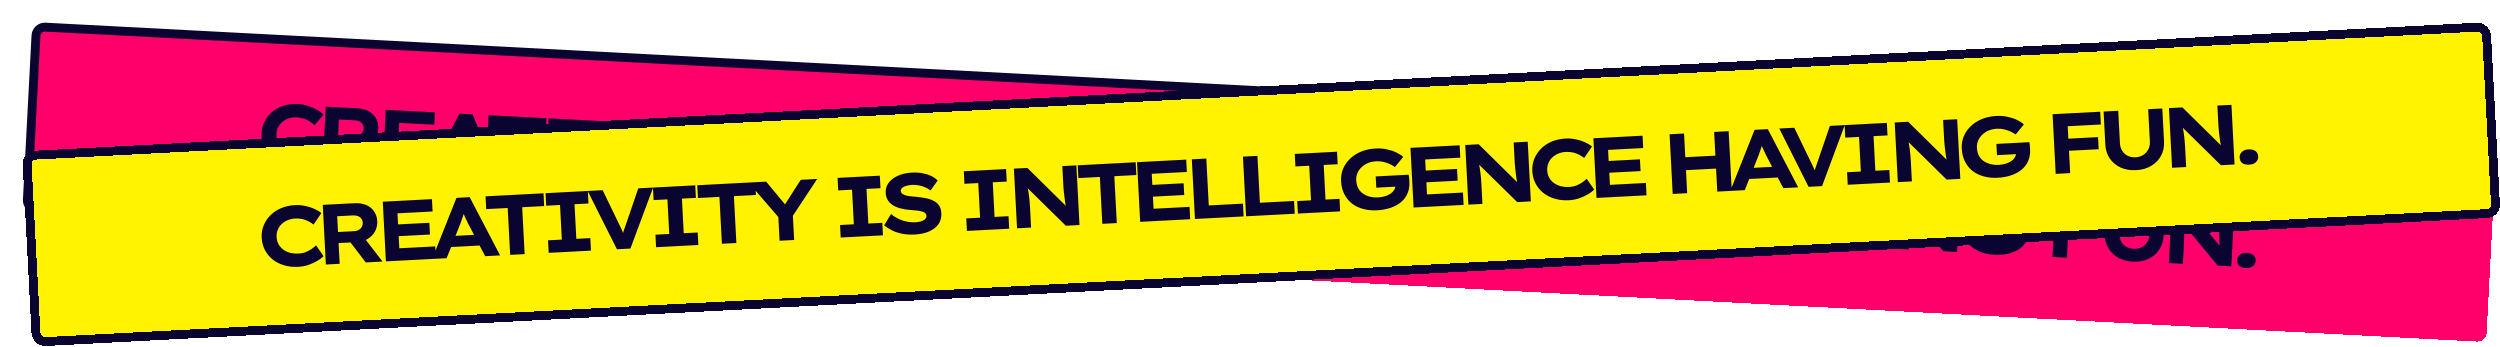<svg width="1406" height="195" viewBox="0 0 1406 195" fill="none" xmlns="http://www.w3.org/2000/svg">
<g filter="url(#filter0_d_327_278)">
<path d="M8.233 7.993C8.378 5.236 10.731 3.117 13.488 3.262L1386.71 75.229C1389.47 75.374 1391.58 77.726 1391.44 80.484L1386.47 175.354C1386.32 178.111 1383.97 180.23 1381.21 180.085L7.993 108.118C5.235 107.973 3.117 105.621 3.262 102.863L8.233 7.993Z" fill="#FF006B" shape-rendering="crispEdges"/>
<path d="M153.751 81.189C150.971 81.044 148.42 80.493 146.099 79.539C143.778 78.584 141.762 77.293 140.053 75.665C138.378 74.007 137.1 72.097 136.22 69.936C135.341 67.743 134.97 65.353 135.106 62.764C135.238 60.24 135.871 57.95 137.004 55.894C138.137 53.839 139.623 52.074 141.463 50.6C143.303 49.127 145.426 48.036 147.835 47.329C150.275 46.624 152.869 46.343 155.618 46.487C157.567 46.59 159.424 46.927 161.188 47.5C162.986 48.043 164.631 48.754 166.123 49.634C167.649 50.483 168.929 51.431 169.964 52.478L164.892 58.461C164.099 57.683 163.223 56.98 162.262 56.353C161.303 55.694 160.21 55.156 158.982 54.739C157.786 54.324 156.421 54.076 154.888 53.995C153.482 53.922 152.128 54.075 150.826 54.456C149.526 54.804 148.326 55.382 147.226 56.19C146.16 56.967 145.291 57.963 144.618 59.177C143.948 60.36 143.571 61.734 143.489 63.3C143.407 64.866 143.653 66.288 144.227 67.568C144.802 68.816 145.61 69.9 146.652 70.82C147.695 71.707 148.908 72.412 150.29 72.933C151.706 73.424 153.213 73.711 154.811 73.795C156.345 73.875 157.73 73.739 158.966 73.388C160.236 73.005 161.382 72.537 162.405 71.982C163.429 71.394 164.324 70.816 165.091 70.248L168.645 76.731C167.706 77.515 166.449 78.266 164.873 78.984C163.33 79.705 161.601 80.287 159.687 80.731C157.775 81.144 155.796 81.296 153.751 81.189ZM169.437 81.531L171.195 47.977L189.075 48.914C191.567 49.044 193.701 49.605 195.476 50.595C197.25 51.585 198.59 52.921 199.495 54.603C200.434 56.254 200.848 58.151 200.735 60.292C200.625 62.401 199.981 64.29 198.804 65.958C197.661 67.597 196.137 68.847 194.234 69.708C192.33 70.57 190.228 70.94 187.927 70.82L177.813 70.29L177.202 81.938L169.437 81.531ZM191.87 82.706L182.31 67.017L190.857 66.263L201.313 83.201L191.87 82.706ZM178.139 64.058L187.343 64.54C188.301 64.591 189.158 64.443 189.913 64.099C190.668 63.754 191.271 63.256 191.722 62.607C192.204 61.959 192.469 61.188 192.516 60.294C192.563 59.399 192.379 58.62 191.966 57.958C191.553 57.263 190.957 56.719 190.176 56.326C189.428 55.934 188.542 55.711 187.52 55.658L178.604 55.19L178.139 64.058ZM203.197 83.3L204.955 49.746L232.613 51.196L232.249 58.146L212.5 57.111L211.47 76.764L231.699 77.824L231.334 84.775L203.197 83.3ZM208.04 69.759L208.387 63.144L229.766 64.264L229.419 70.879L208.04 69.759ZM229.214 84.663L246.408 51.919L253.837 52.308L267.418 86.666L259.029 86.226L251.388 66.936C251.138 66.218 250.886 65.516 250.634 64.829C250.383 64.111 250.146 63.426 249.924 62.773C249.704 62.089 249.499 61.405 249.311 60.722C249.122 60.04 248.949 59.374 248.791 58.724L250.519 58.767C250.258 59.458 249.999 60.134 249.74 60.793C249.481 61.452 249.19 62.11 248.867 62.766C248.576 63.424 248.27 64.081 247.947 64.737C247.626 65.361 247.302 66.033 246.976 66.752L237.363 85.091L229.214 84.663ZM236.726 78.905L239.684 72.907L258.091 73.872L259.399 80.093L236.726 78.905ZM273.077 86.962L274.458 60.598L262.379 59.965L262.756 52.775L295.351 54.483L294.974 61.674L282.607 61.026L281.226 87.389L273.077 86.962ZM294.749 88.098L295.118 81.052L302.884 81.459L303.904 61.997L296.138 61.59L296.507 54.544L320.283 55.79L319.914 62.836L312.052 62.424L311.032 81.886L318.894 82.298L318.524 89.344L294.749 88.098ZM333.139 90.11L320.182 55.785L328.619 56.227L334.829 73.472C335.051 74.124 335.317 74.859 335.626 75.676C335.938 76.462 336.246 77.311 336.55 78.224C336.888 79.107 337.192 80.036 337.461 81.012C337.764 81.957 338.019 82.915 338.224 83.888L336.546 83.8C336.993 82.605 337.454 81.46 337.928 80.363C338.436 79.236 338.942 78.141 339.446 77.078C339.984 75.985 340.489 74.906 340.962 73.841L348.655 57.277L356.996 57.714L340.713 90.507L333.139 90.11ZM355.154 91.264L355.523 84.217L363.288 84.624L364.308 65.163L356.543 64.756L356.912 57.71L380.687 58.956L380.318 66.002L372.457 65.59L371.437 85.051L379.298 85.463L378.929 92.51L355.154 91.264ZM392.154 93.203L393.536 66.839L381.456 66.206L381.833 59.016L414.428 60.724L414.051 67.914L401.684 67.266L400.303 93.63L392.154 93.203ZM424.6 94.903L425.419 79.277L425.97 82.526L410.684 60.528L420.559 61.045L431.789 77.88L427.624 77.566L440.02 62.065L449.271 62.55L433.049 82.272L433.636 79.323L432.797 95.333L424.6 94.903ZM458.97 96.704L459.34 89.658L467.105 90.065L468.125 70.604L460.36 70.197L460.729 63.151L484.504 64.397L484.135 71.443L476.274 71.031L475.254 90.492L483.115 90.904L482.746 97.951L458.97 96.704ZM500.787 99.377C498.231 99.243 495.926 98.882 493.874 98.293C491.824 97.673 489.991 96.872 488.377 95.89C486.763 94.877 485.302 93.727 483.991 92.44L488.483 86.523C490.618 88.59 492.799 90.082 495.026 91C497.285 91.919 499.501 92.436 501.674 92.55C502.696 92.603 503.692 92.559 504.661 92.418C505.631 92.244 506.448 91.935 507.113 91.489C507.81 91.013 508.181 90.359 508.225 89.528C508.253 88.985 508.117 88.529 507.816 88.161C507.516 87.761 507.085 87.434 506.521 87.18C505.991 86.896 505.347 86.654 504.589 86.454C503.864 86.224 503.072 86.038 502.214 85.897C501.358 85.724 500.486 85.55 499.598 85.375C497.534 85.011 495.686 84.513 494.053 83.883C492.419 83.253 491.049 82.492 489.943 81.601C488.837 80.678 488.011 79.625 487.464 78.443C486.919 77.229 486.686 75.871 486.765 74.368C486.85 72.739 487.311 71.289 488.146 70.019C489.015 68.719 490.177 67.658 491.63 66.837C493.084 65.984 494.735 65.365 496.581 64.981C498.428 64.598 500.39 64.46 502.467 64.569C504.8 64.691 506.849 65.023 508.615 65.564C510.413 66.107 511.979 66.798 513.313 67.637C514.647 68.476 515.735 69.43 516.576 70.499L511.981 75.642C511.128 74.796 510.155 74.088 509.064 73.518C508.006 72.918 506.861 72.442 505.63 72.089C504.431 71.737 503.224 71.53 502.009 71.466C500.731 71.399 499.59 71.468 498.586 71.671C497.616 71.845 496.831 72.14 496.232 72.558C495.666 72.977 495.364 73.537 495.327 74.24C495.295 74.848 495.508 75.371 495.966 75.812C496.423 76.253 497.028 76.637 497.78 76.965C498.565 77.262 499.417 77.515 500.336 77.723C501.254 77.932 502.174 78.108 503.096 78.253C504.936 78.605 506.692 79.034 508.364 79.538C510.069 80.012 511.558 80.651 512.83 81.454C514.135 82.228 515.124 83.225 515.797 84.446C516.502 85.668 516.806 87.206 516.709 89.06C516.585 91.425 515.824 93.403 514.427 94.997C513.031 96.558 511.144 97.725 508.764 98.497C506.418 99.239 503.759 99.532 500.787 99.377ZM529.964 100.425L530.333 93.379L538.098 93.786L539.118 74.325L531.353 73.918L531.722 66.871L555.498 68.117L555.128 75.163L547.267 74.751L546.247 94.213L554.108 94.625L553.739 101.671L529.964 100.425ZM558.144 101.902L559.903 68.348L567.476 68.745L588.126 93.86L586.844 93.553C586.745 92.394 586.659 91.284 586.586 90.222C586.547 89.131 586.521 88.104 586.507 87.142C586.495 86.148 586.483 85.17 586.469 84.208C586.487 83.248 586.507 82.255 586.529 81.231C586.582 80.209 586.638 79.154 586.695 78.068L587.129 69.775L595.038 70.189L593.28 103.743L585.61 103.341L564.234 77.419L566.373 77.868C566.456 78.737 566.509 79.557 566.533 80.328C566.588 81.099 566.643 81.887 566.697 82.691C566.753 83.463 566.774 84.281 566.761 85.146C566.78 86.012 566.78 86.925 566.761 87.886C566.743 88.846 566.703 89.918 566.641 91.1L566.053 102.316L558.144 101.902ZM606.107 104.416L607.489 78.052L595.409 77.419L595.786 70.229L628.382 71.937L628.005 79.127L615.638 78.479L614.256 104.843L606.107 104.416ZM627.396 105.531L629.154 71.977L656.812 73.427L656.448 80.377L636.699 79.342L635.669 98.995L655.898 100.055L655.533 107.006L627.396 105.531ZM632.239 91.99L632.586 85.375L653.965 86.496L653.618 93.111L632.239 91.99ZM658.207 107.146L659.965 73.592L668.114 74.019L666.732 100.383L685.954 101.39L685.577 108.58L658.207 107.146ZM686.958 108.653L688.716 75.099L696.865 75.526L695.484 101.89L714.705 102.897L714.328 110.087L686.958 108.653ZM716.093 110.18L716.462 103.133L724.227 103.54L725.247 84.079L717.482 83.672L717.851 76.626L741.626 77.872L741.257 84.918L733.396 84.506L732.376 103.967L740.237 104.379L739.868 111.426L716.093 110.18ZM760.61 112.993C757.798 112.846 755.23 112.327 752.905 111.436C750.581 110.545 748.594 109.32 746.946 107.759C745.299 106.167 744.053 104.259 743.208 102.036C742.363 99.812 742.013 97.327 742.157 94.578C742.287 92.086 742.903 89.827 744.002 87.802C745.135 85.746 746.653 83.983 748.557 82.513C750.461 81.043 752.665 79.94 755.171 79.207C757.709 78.474 760.432 78.184 763.34 78.337C765.673 78.459 767.784 78.842 769.672 79.486C771.595 80.099 773.285 80.861 774.744 81.77C776.234 82.682 777.433 83.658 778.339 84.699L773.118 89.856C772.232 89.041 771.275 88.35 770.247 87.783C769.221 87.185 768.094 86.677 766.866 86.26C765.67 85.845 764.353 85.6 762.915 85.524C761.253 85.437 759.69 85.612 758.225 86.048C756.792 86.485 755.524 87.14 754.421 88.011C753.32 88.851 752.433 89.878 751.76 91.092C751.122 92.276 750.764 93.588 750.689 95.026C750.599 96.751 750.823 98.285 751.361 99.627C751.933 100.939 752.741 102.039 753.784 102.926C754.828 103.782 756.042 104.471 757.425 104.992C758.809 105.481 760.284 105.766 761.85 105.849C763.288 105.924 764.639 105.834 765.902 105.58C767.165 105.326 768.258 104.951 769.181 104.454C770.106 103.926 770.844 103.292 771.396 102.552C771.949 101.779 772.233 100.945 772.248 100.049L772.351 98.997L773.308 100.921L761.468 100.301L761.799 93.974L780.35 94.946C780.39 95.397 780.412 95.91 780.413 96.487C780.415 97.064 780.404 97.592 780.378 98.072C780.353 98.551 780.337 98.871 780.328 99.03C780.203 101.427 779.628 103.528 778.604 105.333C777.612 107.139 776.236 108.637 774.475 109.827C772.748 110.986 770.701 111.84 768.333 112.389C765.965 112.938 763.391 113.139 760.61 112.993ZM781.169 113.59L782.928 80.036L810.586 81.486L810.222 88.436L790.473 87.401L789.443 107.054L809.671 108.114L809.307 115.065L781.169 113.59ZM786.013 100.049L786.359 93.434L807.738 94.555L807.391 101.17L786.013 100.049ZM811.98 115.205L813.739 81.651L821.312 82.048L841.962 107.163L840.68 106.856C840.581 105.697 840.495 104.587 840.422 103.526C840.383 102.434 840.357 101.407 840.344 100.445C840.332 99.451 840.319 98.473 840.305 97.511C840.323 96.551 840.343 95.558 840.365 94.534C840.418 93.512 840.474 92.457 840.531 91.371L840.965 83.078L848.874 83.492L847.116 117.046L839.446 116.644L818.07 90.722L820.209 91.171C820.292 92.04 820.345 92.86 820.369 93.63C820.424 94.402 820.479 95.19 820.533 95.994C820.589 96.766 820.61 97.585 820.597 98.449C820.616 99.315 820.616 100.228 820.598 101.189C820.579 102.149 820.539 103.22 820.477 104.403L819.889 115.619L811.98 115.205ZM868.354 118.64C865.574 118.494 863.024 117.944 860.702 116.989C858.381 116.035 856.366 114.743 854.657 113.116C852.981 111.458 851.704 109.548 850.823 107.387C849.945 105.194 849.574 102.803 849.709 100.215C849.842 97.691 850.474 95.4 851.607 93.345C852.741 91.289 854.227 89.525 856.067 88.051C857.906 86.577 860.03 85.487 862.438 84.78C864.879 84.075 867.473 83.794 870.221 83.938C872.171 84.04 874.027 84.378 875.792 84.951C877.59 85.494 879.235 86.205 880.727 87.084C882.253 87.933 883.533 88.882 884.567 89.929L879.495 95.912C878.703 95.133 877.827 94.431 876.866 93.803C875.907 93.144 874.814 92.606 873.586 92.19C872.39 91.775 871.025 91.527 869.491 91.446C868.085 91.373 866.731 91.526 865.43 91.906C864.13 92.255 862.93 92.833 861.83 93.64C860.764 94.418 859.894 95.413 859.222 96.628C858.551 97.811 858.175 99.185 858.093 100.751C858.011 102.316 858.257 103.739 858.83 105.019C859.406 106.267 860.214 107.351 861.255 108.27C862.298 109.158 863.511 109.863 864.894 110.384C866.31 110.874 867.817 111.162 869.415 111.245C870.949 111.326 872.334 111.19 873.57 110.838C874.84 110.456 875.986 109.988 877.008 109.432C878.032 108.845 878.928 108.267 879.695 107.699L883.248 114.181C882.31 114.965 881.053 115.717 879.477 116.435C877.933 117.155 876.204 117.738 874.291 118.182C872.378 118.595 870.4 118.747 868.354 118.64ZM884.041 118.982L885.799 85.428L913.457 86.877L913.093 93.828L893.344 92.793L892.314 112.446L912.542 113.506L912.178 120.456L884.041 118.982ZM888.884 105.44L889.231 98.826L910.609 99.946L910.263 106.561L888.884 105.44ZM951.961 122.541L953.719 88.987L961.868 89.414L960.11 122.968L951.961 122.541ZM926.891 121.227L928.65 87.673L936.799 88.1L935.04 121.654L926.891 121.227ZM930.733 108.451L931.163 101.167L957.335 102.539L956.953 109.825L930.733 108.451ZM959.275 122.924L976.468 90.179L983.898 90.569L997.478 124.927L989.09 124.487L981.449 105.197C981.198 104.478 980.947 103.776 980.694 103.09C980.444 102.372 980.207 101.687 979.985 101.034C979.764 100.35 979.56 99.666 979.371 98.983C979.183 98.3 979.01 97.635 978.851 96.985L980.579 97.028C980.319 97.719 980.059 98.394 979.8 99.054C979.541 99.713 979.251 100.371 978.928 101.027C978.637 101.685 978.33 102.341 978.007 102.997C977.686 103.621 977.363 104.293 977.037 105.013L967.424 123.351L959.275 122.924ZM966.787 117.166L969.745 111.168L988.151 112.133L989.459 118.354L966.787 117.166ZM1003.31 125.232L990.353 90.907L998.789 91.349L1005 108.594C1005.22 109.246 1005.49 109.981 1005.8 110.799C1006.11 111.584 1006.42 112.433 1006.72 113.346C1007.06 114.229 1007.36 115.158 1007.63 116.134C1007.94 117.079 1008.19 118.038 1008.39 119.01L1006.72 118.922C1007.16 117.728 1007.62 116.582 1008.1 115.485C1008.61 114.358 1009.11 113.263 1009.62 112.2C1010.15 111.107 1010.66 110.028 1011.13 108.963L1018.83 92.399L1027.17 92.836L1010.88 125.629L1003.31 125.232ZM1025.32 126.386L1025.69 119.34L1033.46 119.747L1034.48 100.285L1026.71 99.878L1027.08 92.832L1050.86 94.078L1050.49 101.124L1042.63 100.712L1041.61 120.174L1049.47 120.586L1049.1 127.632L1025.32 126.386ZM1053.5 127.863L1055.26 94.309L1062.84 94.706L1083.49 119.821L1082.21 119.513C1082.11 118.355 1082.02 117.245 1081.95 116.183C1081.91 115.092 1081.88 114.065 1081.87 113.103C1081.86 112.109 1081.84 111.131 1081.83 110.169C1081.85 109.209 1081.87 108.216 1081.89 107.192C1081.94 106.169 1082 105.115 1082.06 104.028L1082.49 95.736L1090.4 96.15L1088.64 129.704L1080.97 129.302L1059.59 103.38L1061.73 103.828C1061.82 104.698 1061.87 105.518 1061.89 106.288C1061.95 107.06 1062 107.848 1062.06 108.652C1062.11 109.424 1062.13 110.242 1062.12 111.107C1062.14 111.973 1062.14 112.886 1062.12 113.847C1062.1 114.807 1062.06 115.878 1062 117.061L1061.41 128.277L1053.5 127.863ZM1109.69 131.288C1106.88 131.14 1104.31 130.621 1101.98 129.73C1099.66 128.84 1097.67 127.614 1096.02 126.053C1094.38 124.461 1093.13 122.553 1092.29 120.33C1091.44 118.107 1091.09 115.621 1091.23 112.873C1091.36 110.38 1091.98 108.121 1093.08 106.096C1094.21 104.041 1095.73 102.278 1097.63 100.807C1099.54 99.337 1101.74 98.235 1104.25 97.501C1106.79 96.769 1109.51 96.479 1112.42 96.631C1114.75 96.753 1116.86 97.136 1118.75 97.78C1120.67 98.394 1122.36 99.155 1123.82 100.065C1125.31 100.976 1126.51 101.952 1127.42 102.993L1122.2 108.151C1121.31 107.335 1120.35 106.644 1119.32 106.078C1118.3 105.479 1117.17 104.971 1115.94 104.555C1114.75 104.139 1113.43 103.894 1111.99 103.819C1110.33 103.732 1108.77 103.906 1107.3 104.342C1105.87 104.78 1104.6 105.434 1103.5 106.306C1102.4 107.145 1101.51 108.172 1100.84 109.387C1100.2 110.571 1099.84 111.882 1099.77 113.32C1099.68 115.046 1099.9 116.579 1100.44 117.921C1101.01 119.233 1101.82 120.333 1102.86 121.221C1103.91 122.077 1105.12 122.765 1106.5 123.286C1107.89 123.775 1109.36 124.061 1110.93 124.143C1112.37 124.218 1113.72 124.129 1114.98 123.875C1116.24 123.62 1117.33 123.245 1118.26 122.749C1119.18 122.22 1119.92 121.586 1120.47 120.846C1121.03 120.074 1121.31 119.24 1121.32 118.343L1121.43 117.291L1122.38 119.216L1110.55 118.595L1110.88 112.268L1129.43 113.24C1129.47 113.691 1129.49 114.205 1129.49 114.782C1129.49 115.358 1129.48 115.887 1129.46 116.366C1129.43 116.845 1129.41 117.165 1129.41 117.325C1129.28 119.721 1128.71 121.822 1127.68 123.627C1126.69 125.434 1125.31 126.932 1123.55 128.121C1121.83 129.28 1119.78 130.134 1117.41 130.683C1115.04 131.232 1112.47 131.434 1109.69 131.288ZM1142.29 132.516L1144.04 98.962L1152.19 99.389L1150.44 132.943L1142.29 132.516ZM1146.35 120.135L1146.7 113.329L1168.13 114.451L1167.77 121.258L1146.35 120.135ZM1147.5 106.353L1147.88 99.163L1170.84 100.366L1170.46 107.556L1147.5 106.353ZM1187.5 135.174C1184.21 135.001 1181.36 134.195 1178.93 132.754C1176.54 131.315 1174.7 129.424 1173.41 127.081C1172.16 124.708 1171.61 122.052 1171.76 119.112L1172.74 100.466L1180.99 100.898L1180.02 119.256C1179.94 120.854 1180.22 122.295 1180.85 123.578C1181.52 124.863 1182.46 125.889 1183.67 126.658C1184.91 127.428 1186.32 127.854 1187.88 127.936C1189.51 128.021 1190.99 127.746 1192.3 127.11C1193.62 126.474 1194.67 125.552 1195.47 124.344C1196.31 123.138 1196.76 121.736 1196.85 120.138L1197.81 101.779L1205.77 102.196L1204.79 120.843C1204.64 123.783 1203.8 126.366 1202.27 128.593C1200.78 130.79 1198.75 132.479 1196.19 133.658C1193.66 134.839 1190.76 135.345 1187.5 135.174ZM1207.75 135.946L1209.5 102.392L1217.08 102.789L1237.73 127.904L1236.45 127.597C1236.35 126.438 1236.26 125.328 1236.19 124.267C1236.15 123.175 1236.12 122.148 1236.11 121.186C1236.1 120.192 1236.08 119.214 1236.07 118.252C1236.09 117.292 1236.11 116.3 1236.13 115.275C1236.18 114.253 1236.24 113.198 1236.3 112.112L1236.73 103.819L1244.64 104.234L1242.88 137.788L1235.21 137.386L1213.84 111.463L1215.98 111.912C1216.06 112.781 1216.11 113.601 1216.14 114.372C1216.19 115.144 1216.25 115.932 1216.3 116.736C1216.36 117.507 1216.38 118.326 1216.36 119.19C1216.38 120.056 1216.38 120.97 1216.36 121.93C1216.35 122.89 1216.31 123.962 1216.24 125.144L1215.66 136.361L1207.75 135.946ZM1251.08 138.746C1249.39 138.657 1248.11 138.222 1247.26 137.44C1246.43 136.628 1246.06 135.551 1246.13 134.209C1246.19 133.026 1246.69 132.043 1247.63 131.259C1248.57 130.443 1249.87 130.079 1251.53 130.166C1253.26 130.256 1254.55 130.708 1255.4 131.522C1256.25 132.336 1256.65 133.414 1256.58 134.756C1256.52 135.907 1256 136.889 1255.03 137.703C1254.09 138.487 1252.77 138.835 1251.08 138.746Z" fill="#0A0430"/>
<path d="M5.737 7.862C5.954 3.726 9.483 0.548 13.619 0.765L1384.34 72.602C1388.48 72.819 1391.66 76.347 1391.44 80.484C1391.51 79.105 1389.34 77.87 1386.58 77.726L13.357 5.758C11.979 5.686 10.802 6.745 10.73 8.124L5.737 7.862ZM1386.21 180.347L3 107.856L1386.21 180.347ZM7.993 108.118C3.857 107.901 0.679 104.372 0.896 100.236L5.737 7.862C5.954 3.726 9.483 0.548 13.619 0.765L13.357 5.758C11.979 5.686 10.802 6.745 10.73 8.124L5.758 102.994C5.614 105.751 6.614 108.046 7.993 108.118ZM1391.7 75.491L1386.21 180.347L1391.7 75.491Z" fill="#0A0430"/>
</g>
<g filter="url(#filter1_d_327_278)">
<rect x="3" y="75.491" width="1385.11" height="105" rx="5" transform="rotate(-3 3 75.491)" fill="#FFF301" shape-rendering="crispEdges"/>
<path d="M155.633 138.068C152.853 138.214 150.259 137.933 147.85 137.227C145.442 136.52 143.303 135.446 141.433 134.006C139.593 132.532 138.123 130.767 137.022 128.71C135.919 126.62 135.3 124.282 135.164 121.693C135.032 119.169 135.421 116.825 136.334 114.662C137.246 112.5 138.539 110.589 140.215 108.931C141.89 107.273 143.889 105.967 146.21 105.012C148.563 104.056 151.114 103.506 153.862 103.361C155.811 103.259 157.693 103.401 159.508 103.787C161.353 104.138 163.063 104.674 164.639 105.392C166.245 106.077 167.617 106.886 168.756 107.82L164.337 114.3C163.468 113.609 162.523 113.001 161.502 112.478C160.479 111.923 159.336 111.502 158.071 111.216C156.838 110.928 155.455 110.824 153.921 110.905C152.515 110.978 151.184 111.272 149.93 111.787C148.673 112.269 147.54 112.97 146.531 113.888C145.552 114.772 144.791 115.853 144.25 117.131C143.706 118.378 143.475 119.784 143.557 121.349C143.639 122.915 144.033 124.305 144.737 125.517C145.44 126.698 146.357 127.692 147.489 128.497C148.619 129.271 149.899 129.845 151.328 130.219C152.788 130.559 154.317 130.687 155.915 130.603C157.449 130.523 158.812 130.243 160.004 129.764C161.227 129.252 162.318 128.666 163.277 128.007C164.234 127.315 165.064 126.647 165.767 126.001L169.979 132.077C169.128 132.955 167.956 133.834 166.464 134.713C165.004 135.591 163.346 136.35 161.489 136.992C159.63 137.603 157.678 137.961 155.633 138.068ZM171.269 136.768L169.51 103.214L187.39 102.277C189.882 102.147 192.063 102.481 193.931 103.28C195.8 104.08 197.272 105.268 198.348 106.846C199.454 108.39 200.064 110.233 200.176 112.374C200.286 114.483 199.844 116.429 198.847 118.211C197.882 119.96 196.497 121.363 194.694 122.419C192.891 123.474 190.839 124.063 188.538 124.183L178.424 124.713L179.034 136.361L171.269 136.768ZM193.702 135.593L182.554 120.988L190.976 119.345L203.145 135.098L193.702 135.593ZM178.097 118.482L187.301 118C188.259 117.949 189.096 117.713 189.811 117.291C190.526 116.869 191.073 116.312 191.454 115.619C191.866 114.924 192.049 114.13 192.002 113.235C191.955 112.34 191.691 111.585 191.21 110.969C190.727 110.322 190.077 109.843 189.26 109.533C188.475 109.222 187.571 109.093 186.548 109.147L177.632 109.614L178.097 118.482ZM205.029 134.999L203.27 101.445L230.928 99.996L231.293 106.946L211.544 107.981L212.574 127.634L232.802 126.574L233.166 133.524L205.029 134.999ZM208.43 121.026L208.083 114.411L229.462 113.29L229.809 119.905L208.43 121.026ZM231.046 133.635L244.723 99.273L252.152 98.883L269.25 131.633L260.861 132.073L251.246 113.687C250.921 112.999 250.598 112.327 250.275 111.671C249.951 110.983 249.644 110.326 249.355 109.7C249.064 109.043 248.789 108.384 248.53 107.725C248.271 107.066 248.029 106.421 247.804 105.792L249.527 105.654C249.34 106.369 249.153 107.067 248.964 107.75C248.775 108.433 248.555 109.118 248.303 109.804C248.082 110.488 247.846 111.173 247.593 111.86C247.339 112.514 247.088 113.216 246.838 113.966L239.195 133.208L231.046 133.635ZM237.915 127.123L240.23 120.849L258.636 119.885L260.588 125.935L237.915 127.123ZM274.909 131.337L273.527 104.973L261.448 105.606L261.071 98.416L293.666 96.708L294.043 103.898L281.676 104.546L283.057 130.91L274.909 131.337ZM296.581 130.201L296.212 123.155L303.977 122.748L302.957 103.286L295.192 103.693L294.822 96.647L318.598 95.401L318.967 102.447L311.106 102.859L312.126 122.321L319.987 121.909L320.356 128.955L296.581 130.201ZM334.971 128.189L318.497 95.406L326.933 94.964L334.912 111.465C335.201 112.091 335.542 112.794 335.936 113.574C336.327 114.323 336.723 115.135 337.121 116.012C337.55 116.855 337.949 117.747 338.319 118.689C338.719 119.597 339.072 120.524 339.378 121.469L337.7 121.557C338.02 120.323 338.358 119.135 338.715 117.995C339.102 116.821 339.491 115.679 339.881 114.569C340.302 113.426 340.692 112.3 341.05 111.192L346.97 93.914L355.311 93.477L342.545 127.792L334.971 128.189ZM356.985 127.035L356.616 119.989L364.382 119.582L363.362 100.121L355.596 100.528L355.227 93.481L379.002 92.235L379.372 99.282L371.51 99.694L372.53 119.155L380.392 118.743L380.761 125.789L356.985 127.035ZM393.986 125.096L392.604 98.732L380.525 99.365L380.148 92.175L412.743 90.467L413.12 97.657L400.753 98.305L402.135 124.669L393.986 125.096ZM426.432 123.396L425.613 107.769L426.5 110.943L408.999 90.663L418.874 90.146L431.802 105.714L427.627 105.837L438.335 89.126L447.586 88.641L433.514 109.951L433.79 106.956L434.629 122.966L426.432 123.396ZM460.802 121.594L460.433 114.548L468.198 114.141L467.179 94.68L459.413 95.087L459.044 88.04L482.819 86.794L483.189 93.841L475.327 94.253L476.347 113.714L484.208 113.302L484.578 120.348L460.802 121.594ZM502.669 119.881C500.113 120.015 497.783 119.897 495.681 119.526C493.577 119.124 491.671 118.519 489.962 117.711C488.252 116.871 486.678 115.88 485.24 114.738L489.089 108.384C491.428 110.216 493.753 111.472 496.064 112.152C498.406 112.83 500.664 113.113 502.837 112.999C503.86 112.945 504.845 112.797 505.794 112.555C506.741 112.281 507.522 111.888 508.136 111.375C508.78 110.829 509.08 110.14 509.037 109.309C509.008 108.766 508.825 108.327 508.487 107.992C508.147 107.625 507.684 107.345 507.097 107.152C506.54 106.925 505.874 106.751 505.099 106.632C504.354 106.478 503.548 106.376 502.68 106.326C501.81 106.243 500.925 106.161 500.023 106.081C497.933 105.934 496.042 105.632 494.352 105.176C492.662 104.72 491.22 104.107 490.026 103.336C488.83 102.533 487.899 101.573 487.231 100.454C486.562 99.304 486.188 97.978 486.11 96.476C486.024 94.846 486.331 93.356 487.029 92.005C487.757 90.621 488.801 89.445 490.16 88.477C491.518 87.476 493.095 86.689 494.891 86.114C496.688 85.539 498.624 85.197 500.702 85.088C503.034 84.966 505.107 85.082 506.92 85.435C508.765 85.787 510.395 86.311 511.809 87.006C513.223 87.701 514.405 88.536 515.353 89.511L511.32 95.106C510.384 94.354 509.343 93.752 508.198 93.299C507.083 92.813 505.894 92.459 504.633 92.236C503.404 92.012 502.182 91.932 500.967 91.996C499.689 92.063 498.561 92.25 497.584 92.558C496.637 92.832 495.888 93.207 495.336 93.685C494.816 94.161 494.575 94.75 494.612 95.453C494.644 96.06 494.91 96.559 495.411 96.949C495.912 97.34 496.554 97.659 497.336 97.906C498.148 98.12 499.022 98.282 499.957 98.394C500.892 98.505 501.825 98.584 502.757 98.631C504.624 98.79 506.415 99.032 508.131 99.359C509.876 99.652 511.424 100.132 512.772 100.798C514.151 101.431 515.239 102.319 516.036 103.463C516.865 104.605 517.328 106.103 517.425 107.956C517.549 110.321 517 112.369 515.777 114.099C514.552 115.797 512.796 117.155 510.511 118.172C508.255 119.156 505.641 119.725 502.669 119.881ZM531.796 117.874L531.426 110.828L539.192 110.421L538.172 90.959L530.406 91.366L530.037 84.32L553.812 83.074L554.182 90.12L546.321 90.532L547.34 109.994L555.202 109.582L555.571 116.628L531.796 117.874ZM559.976 116.397L558.218 82.843L565.791 82.446L588.953 105.265L587.646 105.093C587.426 103.951 587.225 102.856 587.042 101.808C586.889 100.727 586.755 99.709 586.641 98.753C586.525 97.766 586.41 96.795 586.296 95.839C586.214 94.882 586.13 93.893 586.045 92.872C585.991 91.85 585.936 90.795 585.879 89.709L585.444 81.416L593.353 81.002L595.112 114.556L587.442 114.958L563.473 91.412L565.648 91.634C565.821 92.49 565.959 93.3 566.064 94.064C566.2 94.826 566.337 95.604 566.474 96.397C566.61 97.159 566.717 97.971 566.794 98.832C566.903 99.692 566.999 100.6 567.081 101.557C567.163 102.514 567.235 103.584 567.297 104.766L567.885 115.982L559.976 116.397ZM607.939 113.883L606.557 87.519L594.478 88.153L594.101 80.963L626.696 79.254L627.073 86.444L614.706 87.093L616.088 113.456L607.939 113.883ZM629.228 112.768L627.469 79.214L655.127 77.764L655.492 84.715L635.743 85.75L636.773 105.403L657.001 104.343L657.365 111.293L629.228 112.768ZM632.629 98.794L632.283 92.18L653.661 91.059L654.008 97.674L632.629 98.794ZM660.039 111.153L658.28 77.599L666.429 77.172L667.811 103.536L687.032 102.528L687.409 109.718L660.039 111.153ZM688.79 109.646L687.031 76.092L695.18 75.665L696.562 102.029L715.784 101.022L716.16 108.212L688.79 109.646ZM717.925 108.119L717.555 101.073L725.321 100.666L724.301 81.205L716.535 81.612L716.166 74.565L739.941 73.319L740.311 80.366L732.45 80.778L733.469 100.239L741.331 99.827L741.7 106.873L717.925 108.119ZM762.493 106.264C759.68 106.412 757.072 106.164 754.667 105.521C752.262 104.878 750.158 103.866 748.355 102.487C746.551 101.075 745.113 99.308 744.04 97.186C742.968 95.063 742.359 92.627 742.215 89.879C742.085 87.386 742.46 85.076 743.342 82.947C744.254 80.784 745.58 78.872 747.319 77.21C749.059 75.549 751.136 74.223 753.551 73.231C755.999 72.237 758.676 71.665 761.584 71.512C763.917 71.39 766.057 71.55 768.002 71.993C769.979 72.402 771.739 72.983 773.285 73.735C774.862 74.485 776.156 75.331 777.167 76.271L772.514 81.946C771.547 81.228 770.522 80.641 769.441 80.185C768.358 79.697 767.184 79.31 765.92 79.023C764.687 78.736 763.351 78.629 761.913 78.705C760.252 78.792 758.715 79.129 757.304 79.715C755.925 80.3 754.732 81.084 753.726 82.066C752.718 83.016 751.944 84.13 751.402 85.408C750.89 86.653 750.672 87.994 750.747 89.432C750.838 91.157 751.221 92.659 751.897 93.938C752.603 95.183 753.521 96.192 754.651 96.966C755.779 97.708 757.058 98.266 758.488 98.639C759.916 98.981 761.413 99.111 762.979 99.029C764.417 98.954 765.75 98.723 766.98 98.338C768.209 97.954 769.257 97.466 770.124 96.876C770.988 96.254 771.656 95.546 772.127 94.752C772.597 93.927 772.792 93.067 772.713 92.174L772.706 91.117L773.858 92.931L762.019 93.552L761.687 87.224L780.237 86.252C780.325 86.696 780.4 87.205 780.462 87.778C780.524 88.352 780.567 88.878 780.592 89.358C780.618 89.837 780.634 90.157 780.643 90.316C780.768 92.713 780.416 94.862 779.587 96.764C778.789 98.665 777.577 100.299 775.95 101.666C774.354 102.999 772.407 104.062 770.109 104.856C767.812 105.649 765.273 106.119 762.493 106.264ZM783.001 104.709L781.243 71.155L808.901 69.705L809.265 76.656L789.516 77.691L790.546 97.344L810.774 96.284L811.139 103.234L783.001 104.709ZM786.403 90.736L786.056 84.121L807.435 83L807.781 89.615L786.403 90.736ZM813.812 103.094L812.054 69.54L819.627 69.143L842.789 91.962L841.482 91.79C841.262 90.648 841.061 89.553 840.878 88.505C840.725 87.424 840.591 86.406 840.477 85.45C840.361 84.463 840.246 83.492 840.132 82.536C840.05 81.579 839.966 80.59 839.881 79.569C839.827 78.547 839.772 77.492 839.715 76.406L839.28 68.113L847.189 67.699L848.948 101.253L841.278 101.655L817.309 78.109L819.484 78.331C819.657 79.187 819.796 79.997 819.9 80.761C820.036 81.523 820.173 82.301 820.31 83.094C820.446 83.856 820.553 84.668 820.63 85.529C820.739 86.389 820.835 87.297 820.917 88.254C820.999 89.211 821.071 90.281 821.133 91.463L821.721 102.68L813.812 103.094ZM870.237 100.618C867.456 100.763 864.862 100.483 862.454 99.776C860.046 99.069 857.907 97.995 856.037 96.555C854.197 95.081 852.727 93.316 851.625 91.259C850.522 89.17 849.903 86.831 849.768 84.242C849.635 81.718 850.025 79.374 850.937 77.212C851.849 75.049 853.143 73.138 854.819 71.481C856.494 69.823 858.493 68.516 860.814 67.561C863.167 66.605 865.718 66.055 868.466 65.911C870.415 65.808 872.297 65.95 874.112 66.336C875.957 66.688 877.667 67.223 879.243 67.941C880.849 68.626 882.221 69.436 883.36 70.369L878.941 76.85C878.071 76.158 877.126 75.551 876.105 75.027C875.083 74.472 873.939 74.051 872.675 73.765C871.442 73.477 870.059 73.374 868.525 73.454C867.119 73.528 865.788 73.822 864.533 74.336C863.277 74.819 862.144 75.519 861.135 76.437C860.156 77.321 859.395 78.403 858.853 79.681C858.31 80.927 858.079 82.333 858.161 83.899C858.243 85.465 858.636 86.854 859.341 88.067C860.044 89.248 860.961 90.241 862.093 91.047C863.223 91.821 864.502 92.394 865.932 92.768C867.392 93.108 868.921 93.236 870.518 93.153C872.052 93.072 873.415 92.793 874.608 92.313C875.831 91.801 876.922 91.215 877.881 90.556C878.838 89.865 879.668 89.196 880.371 88.551L884.583 94.626C883.732 95.504 882.56 96.383 881.068 97.262C879.608 98.14 877.949 98.9 876.092 99.542C874.234 100.152 872.282 100.51 870.237 100.618ZM885.873 99.317L884.114 65.763L911.772 64.314L912.136 71.264L892.387 72.299L893.417 91.953L913.646 90.892L914.01 97.843L885.873 99.317ZM889.274 85.344L888.927 78.729L910.306 77.609L910.653 84.224L889.274 85.344ZM953.793 95.758L952.034 62.204L960.183 61.777L961.942 95.331L953.793 95.758ZM928.723 97.072L926.965 63.518L935.113 63.091L936.872 96.645L928.723 97.072ZM931.209 83.964L930.875 76.675L957.047 75.304L957.429 82.59L931.209 83.964ZM961.107 95.375L974.783 61.012L982.213 60.622L999.31 93.372L990.922 93.812L981.306 75.426C980.982 74.738 980.658 74.066 980.336 73.41C980.011 72.722 979.704 72.065 979.415 71.44C979.124 70.782 978.85 70.123 978.591 69.464C978.332 68.805 978.09 68.16 977.865 67.531L979.588 67.393C979.401 68.108 979.213 68.807 979.025 69.489C978.836 70.172 978.616 70.857 978.363 71.543C978.143 72.227 977.906 72.913 977.654 73.599C977.4 74.253 977.148 74.955 976.899 75.705L969.256 94.948L961.107 95.375ZM967.975 88.862L970.29 82.588L988.697 81.624L990.648 87.674L967.975 88.862ZM1005.14 93.067L988.668 60.284L997.104 59.842L1005.08 76.343C1005.37 76.969 1005.71 77.672 1006.11 78.452C1006.5 79.201 1006.89 80.013 1007.29 80.89C1007.72 81.732 1008.12 82.625 1008.49 83.567C1008.89 84.475 1009.24 85.402 1009.55 86.347L1007.87 86.435C1008.19 85.201 1008.53 84.013 1008.89 82.873C1009.27 81.699 1009.66 80.557 1010.05 79.447C1010.47 78.304 1010.86 77.178 1011.22 76.069L1017.14 58.792L1025.48 58.355L1012.72 92.67L1005.14 93.067ZM1027.16 91.913L1026.79 84.867L1034.55 84.46L1033.53 64.999L1025.77 65.406L1025.4 58.359L1049.17 57.113L1049.54 64.159L1041.68 64.571L1042.7 84.033L1050.56 83.621L1050.93 90.667L1027.16 91.913ZM1055.34 90.436L1053.58 56.882L1061.15 56.485L1084.31 79.304L1083.01 79.133C1082.79 77.99 1082.59 76.896 1082.4 75.848C1082.25 74.766 1082.12 73.748 1082 72.793C1081.89 71.805 1081.77 70.834 1081.66 69.879C1081.57 68.922 1081.49 67.933 1081.41 66.912C1081.35 65.889 1081.3 64.835 1081.24 63.748L1080.8 55.455L1088.71 55.041L1090.47 88.595L1082.8 88.997L1058.83 65.451L1061.01 65.674C1061.18 66.53 1061.32 67.339 1061.42 68.103C1061.56 68.865 1061.7 69.643 1061.84 70.437C1061.97 71.199 1062.08 72.01 1062.15 72.871C1062.26 73.731 1062.36 74.639 1062.44 75.596C1062.52 76.553 1062.6 77.623 1062.66 78.805L1063.25 90.022L1055.34 90.436ZM1111.57 87.97C1108.76 88.117 1106.15 87.869 1103.74 87.226C1101.34 86.583 1099.24 85.572 1097.43 84.192C1095.63 82.781 1094.19 81.014 1093.12 78.891C1092.04 76.768 1091.44 74.333 1091.29 71.585C1091.16 69.092 1091.54 66.781 1092.42 64.652C1093.33 62.489 1094.66 60.577 1096.4 58.916C1098.14 57.255 1100.21 55.928 1102.63 54.937C1105.08 53.943 1107.75 53.37 1110.66 53.218C1112.99 53.096 1115.13 53.256 1117.08 53.699C1119.06 54.108 1120.82 54.688 1122.36 55.44C1123.94 56.191 1125.23 57.036 1126.24 57.977L1121.59 63.652C1120.62 62.934 1119.6 62.346 1118.52 61.89C1117.44 61.403 1116.26 61.015 1115 60.729C1113.76 60.441 1112.43 60.335 1110.99 60.41C1109.33 60.498 1107.79 60.834 1106.38 61.421C1105 62.006 1103.81 62.789 1102.8 63.772C1101.8 64.722 1101.02 65.836 1100.48 67.114C1099.97 68.358 1099.75 69.699 1099.82 71.138C1099.92 72.863 1100.3 74.365 1100.97 75.644C1101.68 76.888 1102.6 77.898 1103.73 78.671C1104.86 79.413 1106.14 79.971 1107.57 80.345C1108.99 80.687 1110.49 80.817 1112.06 80.734C1113.49 80.659 1114.83 80.429 1116.06 80.044C1117.29 79.659 1118.33 79.172 1119.2 78.582C1120.07 77.96 1120.73 77.252 1121.2 76.458C1121.67 75.632 1121.87 74.773 1121.79 73.88L1121.78 72.823L1122.94 74.637L1111.1 75.257L1110.76 68.93L1129.31 67.958C1129.4 68.402 1129.48 68.91 1129.54 69.484C1129.6 70.058 1129.64 70.584 1129.67 71.063C1129.69 71.543 1129.71 71.862 1129.72 72.022C1129.85 74.419 1129.49 76.568 1128.66 78.47C1127.87 80.371 1126.65 82.004 1125.03 83.371C1123.43 84.705 1121.48 85.768 1119.19 86.561C1116.89 87.355 1114.35 87.824 1111.57 87.97ZM1144.12 85.783L1142.36 52.229L1150.51 51.802L1152.27 85.356L1144.12 85.783ZM1146.86 73.046L1146.51 66.24L1167.93 65.117L1168.29 71.923L1146.86 73.046ZM1146.57 59.219L1146.19 52.029L1169.15 50.825L1169.53 58.015L1146.57 59.219ZM1189.37 83.7C1186.08 83.873 1183.15 83.369 1180.59 82.19C1178.06 81.008 1176.03 79.32 1174.51 77.125C1173.01 74.896 1172.19 72.312 1172.03 69.372L1171.06 50.725L1179.3 50.293L1180.26 68.652C1180.35 70.25 1180.77 71.654 1181.54 72.863C1182.34 74.071 1183.38 74.994 1184.67 75.631C1185.98 76.267 1187.42 76.544 1188.99 76.462C1190.62 76.377 1192.05 75.949 1193.29 75.179C1194.54 74.409 1195.49 73.382 1196.16 72.097C1196.86 70.81 1197.17 69.368 1197.09 67.77L1196.13 49.412L1204.08 48.995L1205.06 67.641C1205.21 70.581 1204.65 73.238 1203.36 75.613C1202.11 77.954 1200.27 79.845 1197.84 81.285C1195.45 82.725 1192.63 83.53 1189.37 83.7ZM1209.58 82.353L1207.82 48.799L1215.39 48.402L1238.56 71.221L1237.25 71.049C1237.03 69.907 1236.83 68.812 1236.64 67.764C1236.49 66.683 1236.36 65.664 1236.24 64.709C1236.13 63.722 1236.01 62.75 1235.9 61.795C1235.82 60.838 1235.73 59.849 1235.65 58.828C1235.59 57.806 1235.54 56.751 1235.48 55.665L1235.05 47.372L1242.96 46.957L1244.71 80.511L1237.04 80.913L1213.08 57.367L1215.25 57.59C1215.42 58.446 1215.56 59.256 1215.67 60.02C1215.8 60.782 1215.94 61.559 1216.08 62.353C1216.21 63.115 1216.32 63.927 1216.4 64.788C1216.51 65.647 1216.6 66.556 1216.68 67.513C1216.77 68.47 1216.84 69.539 1216.9 70.722L1217.49 81.938L1209.58 82.353ZM1252.97 80.608C1251.27 80.696 1249.96 80.397 1249.03 79.709C1248.12 78.987 1247.64 77.955 1247.57 76.613C1247.5 75.43 1247.9 74.4 1248.75 73.522C1249.6 72.613 1250.86 72.114 1252.52 72.027C1254.24 71.937 1255.57 72.252 1256.51 72.972C1257.44 73.692 1257.95 74.723 1258.02 76.065C1258.08 77.216 1257.67 78.246 1256.78 79.158C1255.93 80.036 1254.66 80.519 1252.97 80.608Z" fill="#0A0430"/>
<rect x="3" y="75.491" width="1385.11" height="105" rx="5" transform="rotate(-3 3 75.491)" stroke="#0A0430" stroke-width="5" shape-rendering="crispEdges"/>
</g>
<defs>
<filter id="filter0_d_327_278" x="0.885" y="0.755" width="1402.82" height="191.592" filterUnits="userSpaceOnUse" color-interpolation-filters="sRGB">
<feFlood flood-opacity="0" result="BackgroundImageFix"/>
<feColorMatrix in="SourceAlpha" type="matrix" values="0 0 0 0 0 0 0 0 0 0 0 0 0 0 0 0 0 0 127 0" result="hardAlpha"/>
<feOffset dx="12" dy="12"/>
<feComposite in2="hardAlpha" operator="out"/>
<feColorMatrix type="matrix" values="0 0 0 0 0.086 0 0 0 0 0.086 0 0 0 0 0.086 0 0 0 1 0"/>
<feBlend mode="normal" in2="BackgroundImageFix" result="effect1_dropShadow_327_278"/>
<feBlend mode="normal" in="SourceGraphic" in2="effect1_dropShadow_327_278" result="shape"/>
</filter>
<filter id="filter1_d_327_278" x="0.755" y="0.755" width="1405.19" height="193.838" filterUnits="userSpaceOnUse" color-interpolation-filters="sRGB">
<feFlood flood-opacity="0" result="BackgroundImageFix"/>
<feColorMatrix in="SourceAlpha" type="matrix" values="0 0 0 0 0 0 0 0 0 0 0 0 0 0 0 0 0 0 127 0" result="hardAlpha"/>
<feOffset dx="12" dy="12"/>
<feComposite in2="hardAlpha" operator="out"/>
<feColorMatrix type="matrix" values="0 0 0 0 0.086 0 0 0 0 0.086 0 0 0 0 0.086 0 0 0 1 0"/>
<feBlend mode="normal" in2="BackgroundImageFix" result="effect1_dropShadow_327_278"/>
<feBlend mode="normal" in="SourceGraphic" in2="effect1_dropShadow_327_278" result="shape"/>
</filter>
</defs>
</svg>
